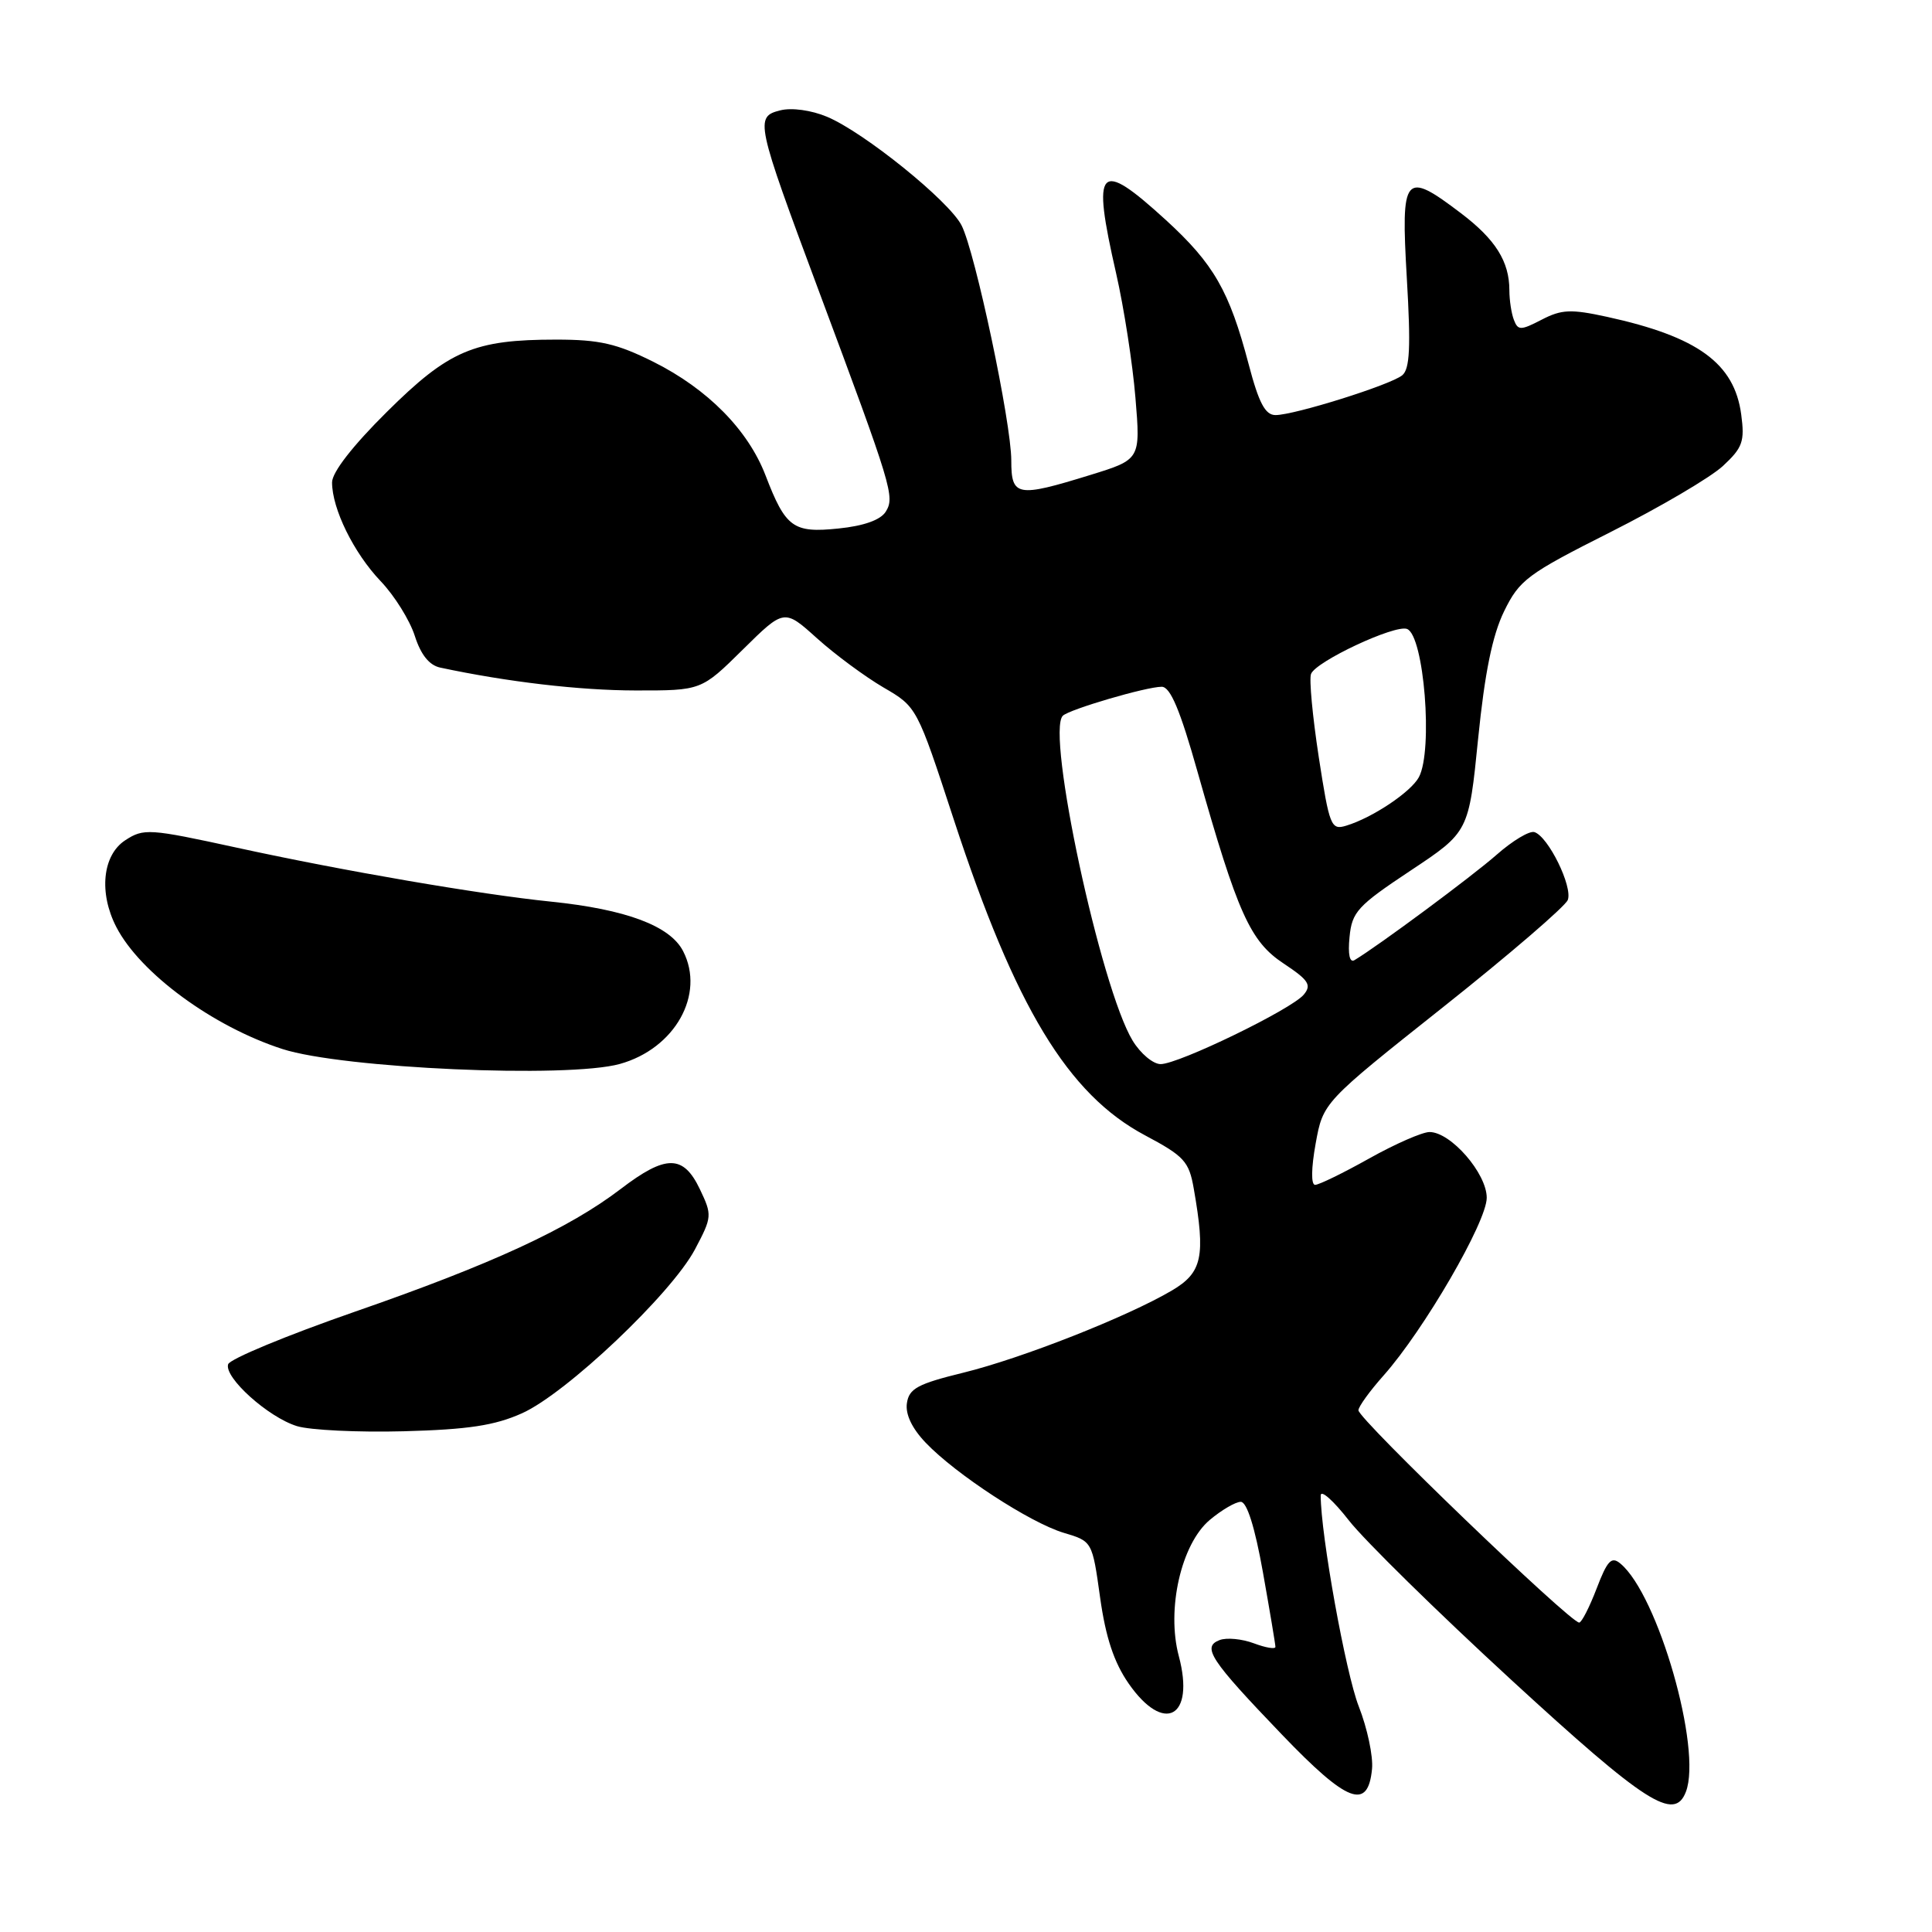 <?xml version="1.0" encoding="UTF-8" standalone="no"?>
<!DOCTYPE svg PUBLIC "-//W3C//DTD SVG 1.1//EN" "http://www.w3.org/Graphics/SVG/1.1/DTD/svg11.dtd" >
<svg xmlns="http://www.w3.org/2000/svg" xmlns:xlink="http://www.w3.org/1999/xlink" version="1.1" viewBox="0 0 256 256">
 <g >
 <path fill="currentColor"
d=" M 223.39 237.42 C 225.56 231.76 219.69 211.31 214.71 207.18 C 213.53 206.19 212.98 206.77 211.56 210.49 C 210.61 212.97 209.57 215.00 209.25 215.00 C 208.04 215.00 180.00 188.04 180.00 186.87 C 180.00 186.39 181.50 184.32 183.34 182.25 C 188.67 176.25 197.00 161.91 197.00 158.71 C 197.00 155.48 192.24 150.00 189.42 150.00 C 188.47 150.00 184.88 151.57 181.43 153.50 C 177.99 155.43 174.76 157.00 174.26 157.00 C 173.71 157.00 173.74 154.80 174.33 151.53 C 175.32 146.07 175.32 146.07 191.23 133.44 C 199.97 126.50 207.40 120.11 207.74 119.25 C 208.41 117.48 205.15 110.84 203.32 110.26 C 202.67 110.05 200.42 111.40 198.32 113.25 C 195.06 116.12 182.65 125.32 179.48 127.22 C 178.84 127.61 178.59 126.47 178.82 124.17 C 179.14 120.83 179.87 120.03 186.89 115.37 C 194.62 110.24 194.62 110.24 195.86 97.87 C 196.74 89.13 197.75 84.18 199.30 81.00 C 201.34 76.83 202.37 76.06 213.41 70.50 C 219.96 67.20 226.66 63.26 228.29 61.75 C 230.91 59.32 231.20 58.50 230.72 54.92 C 229.81 48.13 224.96 44.61 212.93 41.98 C 208.16 40.94 206.92 40.99 204.28 42.36 C 201.50 43.80 201.14 43.80 200.60 42.39 C 200.27 41.54 200.00 39.77 200.00 38.47 C 200.00 34.65 198.16 31.72 193.58 28.25 C 186.07 22.55 185.61 23.11 186.41 36.84 C 186.95 46.01 186.81 48.91 185.80 49.73 C 184.23 51.01 171.51 55.00 169.01 55.00 C 167.65 55.00 166.80 53.40 165.45 48.25 C 162.89 38.54 160.83 34.96 154.48 29.15 C 145.55 21.00 144.64 21.97 147.89 36.21 C 148.93 40.77 150.08 48.19 150.45 52.69 C 151.13 60.88 151.13 60.88 144.46 62.94 C 134.75 65.94 134.00 65.80 134.00 61.01 C 134.00 56.00 129.22 33.40 127.41 29.86 C 125.75 26.62 114.48 17.52 109.58 15.47 C 107.50 14.60 104.90 14.24 103.40 14.62 C 100.00 15.47 100.15 16.15 108.48 38.50 C 118.24 64.67 118.59 65.83 117.36 67.81 C 116.67 68.90 114.46 69.69 111.10 70.03 C 105.10 70.65 104.10 69.92 101.44 63.00 C 99.12 56.96 93.76 51.54 86.59 47.95 C 81.74 45.53 79.43 45.00 73.71 45.00 C 62.81 45.00 59.49 46.41 51.25 54.59 C 46.74 59.06 44.00 62.58 44.00 63.92 C 44.00 67.42 46.87 73.26 50.43 77.00 C 52.27 78.92 54.30 82.19 54.96 84.25 C 55.76 86.76 56.88 88.15 58.33 88.46 C 67.23 90.36 76.80 91.48 84.22 91.49 C 92.93 91.50 92.93 91.50 98.42 86.08 C 103.91 80.66 103.91 80.66 108.26 84.58 C 110.66 86.74 114.62 89.66 117.06 91.09 C 121.50 93.67 121.50 93.68 126.38 108.59 C 134.54 133.50 141.51 145.00 151.71 150.43 C 156.92 153.20 157.55 153.89 158.18 157.50 C 159.76 166.52 159.31 168.62 155.28 171.00 C 149.37 174.48 135.42 179.98 127.64 181.89 C 121.60 183.37 120.45 183.99 120.17 185.93 C 119.95 187.40 120.85 189.28 122.67 191.18 C 126.65 195.35 136.49 201.77 140.96 203.11 C 144.73 204.23 144.73 204.23 145.77 211.68 C 146.51 216.97 147.61 220.27 149.54 223.06 C 154.24 229.84 158.37 227.59 156.20 219.45 C 154.54 213.25 156.51 204.59 160.30 201.40 C 161.87 200.08 163.72 199.00 164.41 199.00 C 165.22 199.00 166.28 202.36 167.34 208.31 C 168.25 213.43 169.00 217.89 169.00 218.22 C 169.00 218.55 167.72 218.34 166.15 217.75 C 164.58 217.16 162.53 216.96 161.60 217.32 C 159.23 218.23 160.35 219.93 169.86 229.84 C 178.54 238.89 181.26 239.93 181.80 234.41 C 181.97 232.72 181.17 228.98 180.04 226.10 C 178.32 221.73 175.00 203.34 175.00 198.16 C 175.00 197.34 176.68 198.83 178.73 201.46 C 180.78 204.09 190.48 213.61 200.28 222.62 C 218.07 238.97 221.87 241.40 223.39 237.42 Z  M 69.16 187.27 C 75.01 184.66 88.95 171.45 92.08 165.56 C 94.36 161.25 94.38 161.02 92.73 157.56 C 90.54 152.98 88.23 152.97 82.24 157.55 C 75.33 162.82 65.18 167.51 46.96 173.83 C 37.99 176.95 30.46 180.07 30.23 180.77 C 29.67 182.51 35.53 187.79 39.35 188.97 C 41.08 189.50 47.45 189.81 53.50 189.65 C 62.03 189.42 65.55 188.89 69.16 187.27 Z  M 82.13 140.98 C 89.44 138.95 93.47 131.75 90.51 126.02 C 88.78 122.67 82.94 120.49 73.00 119.47 C 63.66 118.52 45.42 115.39 31.33 112.31 C 19.75 109.79 19.04 109.74 16.58 111.35 C 13.58 113.32 13.07 118.31 15.42 122.85 C 18.58 128.95 28.20 136.02 37.42 139.00 C 45.40 141.58 75.21 142.90 82.13 140.98 Z  M 150.08 137.89 C 145.85 130.93 138.58 97.07 140.83 94.84 C 141.70 93.99 151.89 91.00 153.93 91.00 C 155.08 91.00 156.37 94.07 158.70 102.34 C 164.00 121.06 165.65 124.74 170.10 127.68 C 173.40 129.87 173.82 130.51 172.76 131.79 C 171.15 133.74 156.18 141.00 153.79 141.00 C 152.79 141.00 151.12 139.60 150.08 137.89 Z  M 174.74 100.30 C 173.92 94.93 173.45 89.98 173.72 89.30 C 174.35 87.64 184.84 82.73 186.44 83.34 C 188.69 84.20 189.91 99.43 188.01 102.98 C 186.95 104.95 181.85 108.36 178.37 109.41 C 176.37 110.02 176.16 109.49 174.74 100.30 Z "/>
</g>
</svg>